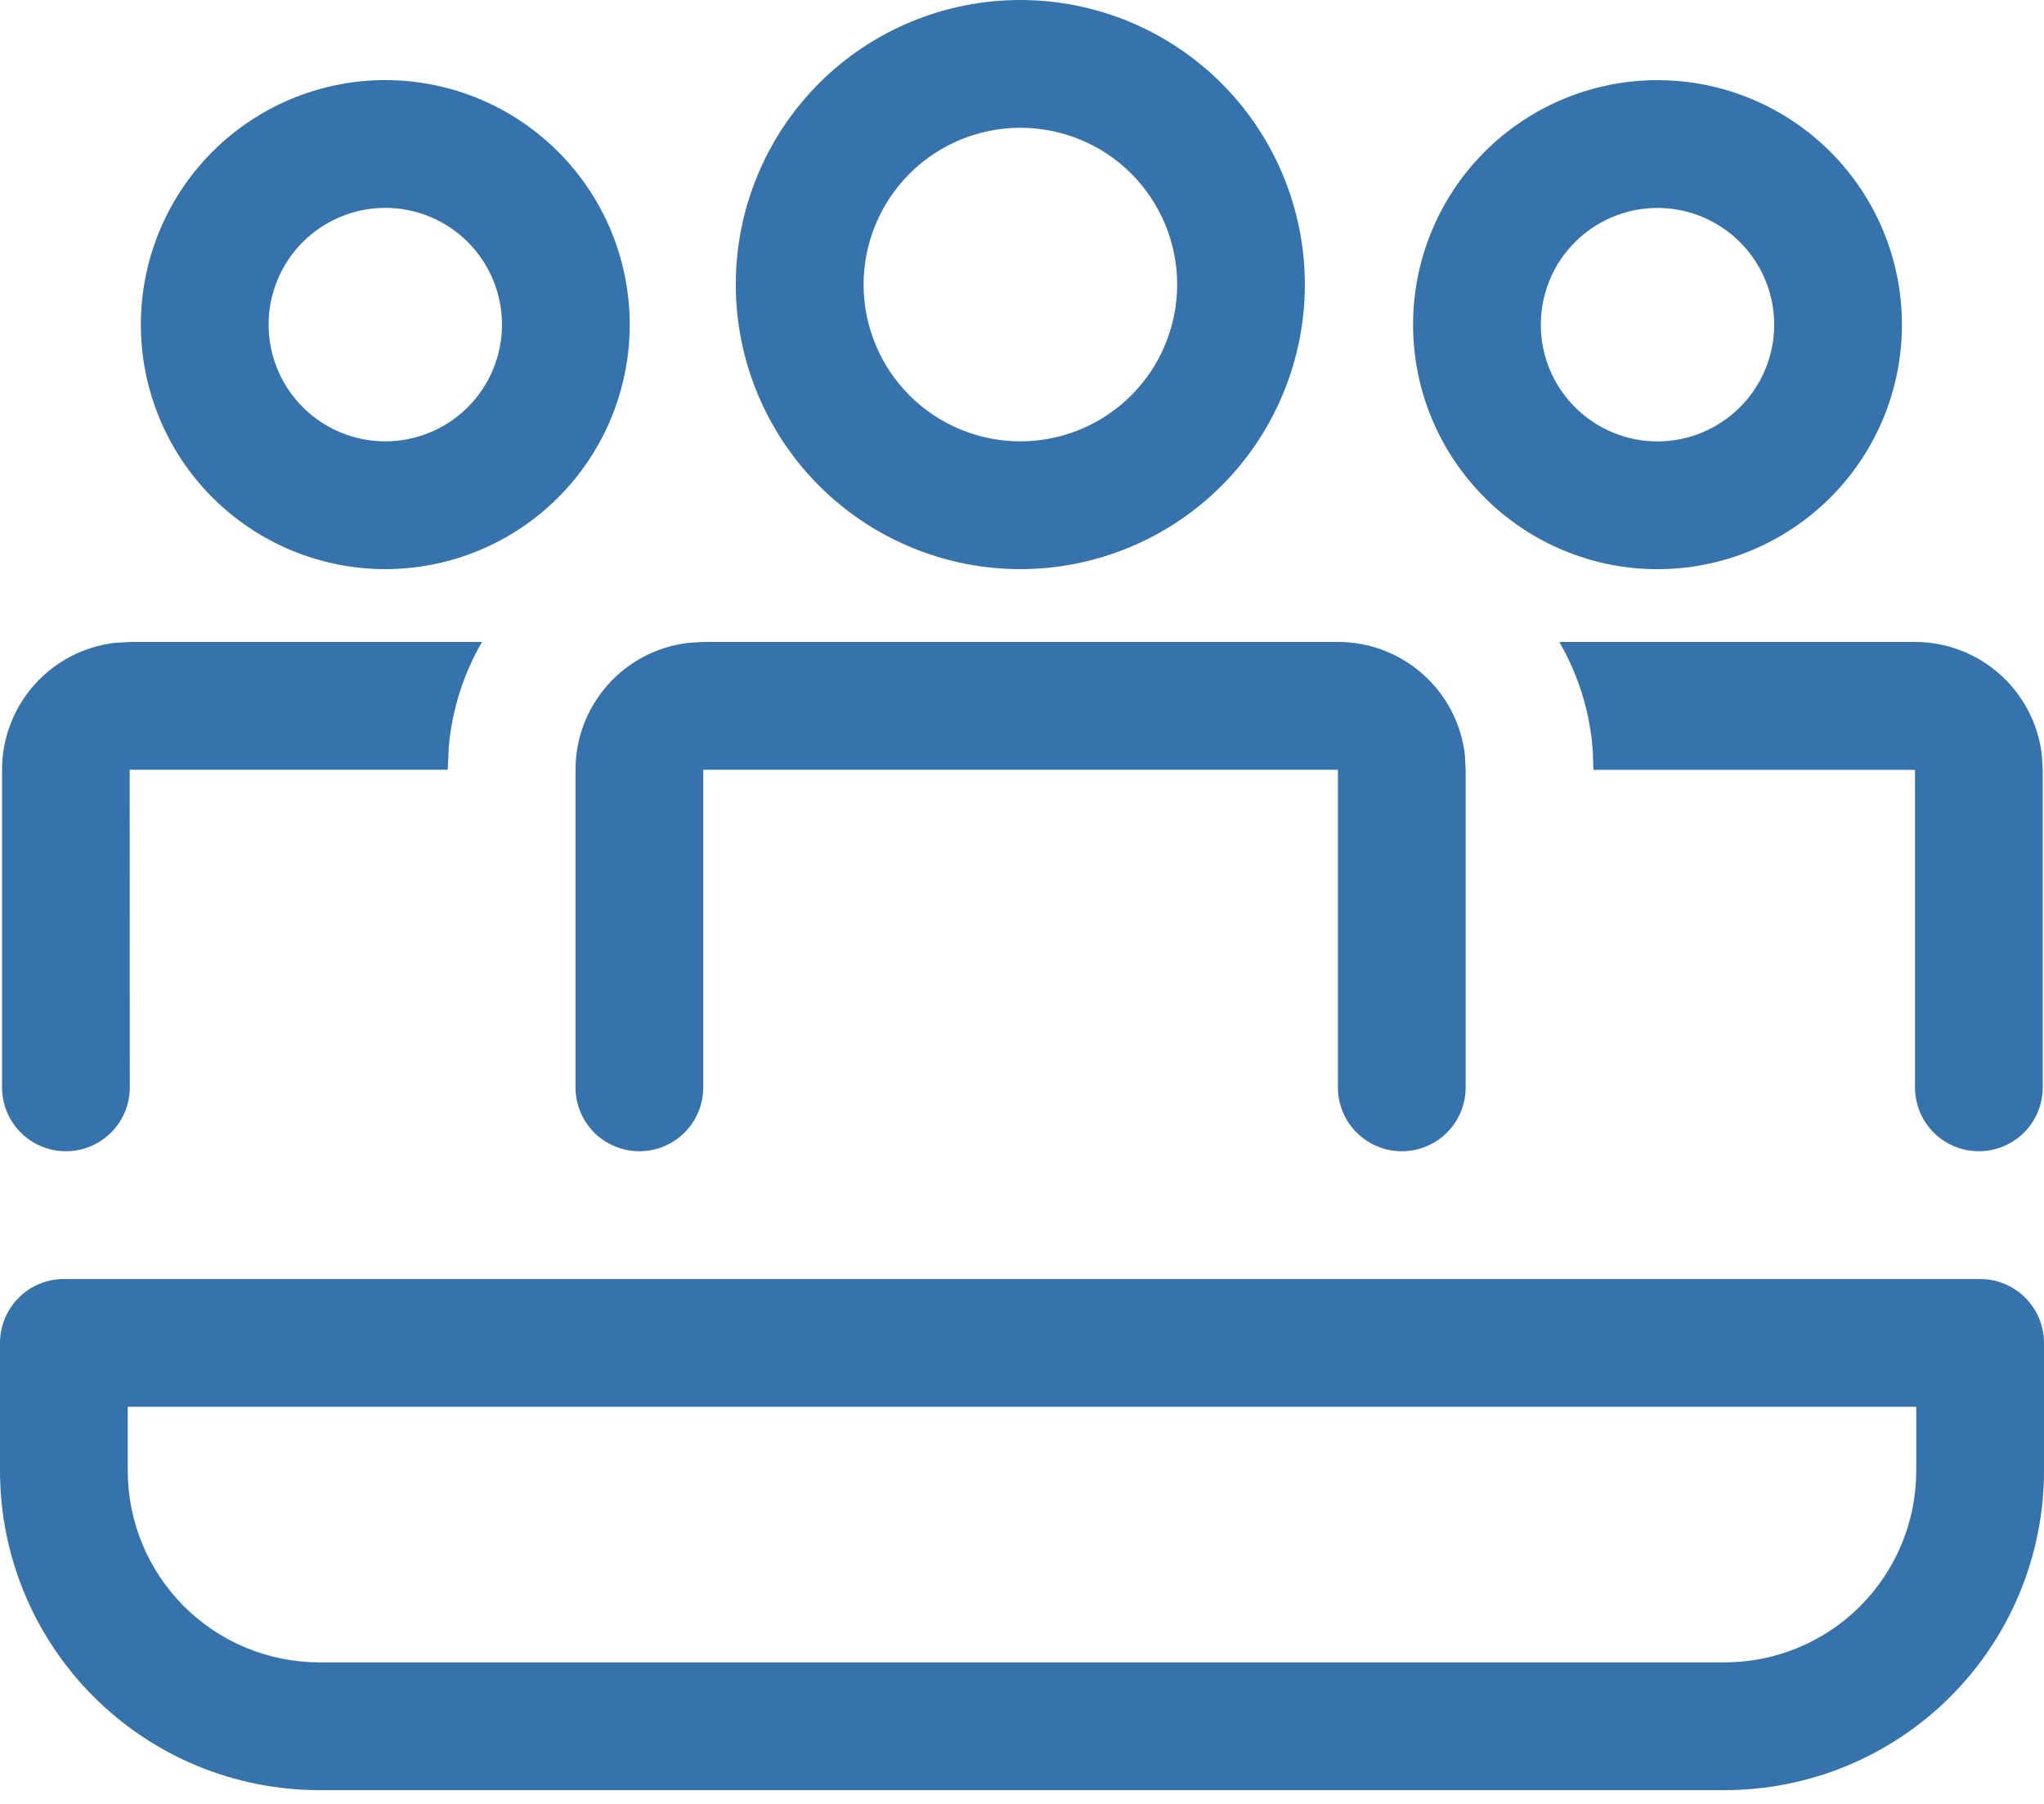<svg width="34" height="30" viewBox="0 0 34 30" fill="none" xmlns="http://www.w3.org/2000/svg">
<path d="M16.972 0C18.227 0 19.431 0.499 20.319 1.386C21.206 2.274 21.705 3.477 21.705 4.732C21.705 5.987 21.206 7.191 20.319 8.079C19.431 8.966 18.227 9.465 16.972 9.465C15.717 9.465 14.513 8.966 13.625 8.078C12.738 7.191 12.239 5.987 12.239 4.731C12.239 3.476 12.738 2.272 13.625 1.384C14.513 0.497 15.717 0 16.972 0ZM16.972 2.125C16.281 2.125 15.618 2.4 15.129 2.889C14.64 3.378 14.365 4.041 14.365 4.732C14.365 5.424 14.64 6.087 15.129 6.576C15.618 7.065 16.281 7.34 16.972 7.34C17.664 7.34 18.328 7.065 18.817 6.576C19.306 6.087 19.581 5.423 19.581 4.731C19.581 4.04 19.306 3.376 18.817 2.887C18.328 2.398 17.664 2.125 16.972 2.125ZM2.159 18.084C2.159 18.366 2.047 18.636 1.848 18.835C1.649 19.034 1.378 19.146 1.097 19.146C0.815 19.146 0.544 19.034 0.345 18.835C0.146 18.636 0.034 18.366 0.034 18.084V12.801C0.034 12.28 0.225 11.778 0.571 11.389C0.917 11 1.393 10.752 1.91 10.691L2.159 10.676H8.018C7.708 11.21 7.52 11.804 7.465 12.418L7.448 12.801H2.157L2.159 18.084ZM32.916 19.146C33.198 19.146 33.468 19.034 33.668 18.835C33.867 18.636 33.979 18.366 33.979 18.084V12.801L33.964 12.555C33.904 12.037 33.655 11.56 33.266 11.214C32.877 10.867 32.375 10.676 31.854 10.676H25.938C26.248 11.214 26.448 11.83 26.494 12.484L26.505 12.803H31.854V18.084C31.854 18.366 31.966 18.636 32.165 18.835C32.364 19.034 32.635 19.146 32.916 19.146ZM22.257 10.676C22.778 10.676 23.281 10.867 23.67 11.214C24.059 11.56 24.307 12.037 24.367 12.555L24.38 12.801V18.084C24.38 18.366 24.268 18.636 24.069 18.835C23.87 19.034 23.599 19.146 23.318 19.146C23.036 19.146 22.766 19.034 22.566 18.835C22.367 18.636 22.255 18.366 22.255 18.084V12.801H11.698V18.084C11.698 18.366 11.586 18.636 11.387 18.835C11.188 19.034 10.917 19.146 10.636 19.146C10.354 19.146 10.084 19.034 9.884 18.835C9.685 18.636 9.573 18.366 9.573 18.084V12.801C9.573 12.28 9.764 11.778 10.11 11.389C10.456 11 10.933 10.752 11.45 10.691L11.698 10.676H22.255H22.257ZM31.637 5.4C31.637 4.321 31.209 3.287 30.446 2.524C29.683 1.762 28.649 1.333 27.571 1.333C26.492 1.333 25.458 1.762 24.696 2.524C23.933 3.287 23.505 4.321 23.505 5.4C23.505 6.478 23.933 7.512 24.696 8.275C25.458 9.037 26.492 9.466 27.571 9.466C28.649 9.466 29.683 9.037 30.446 8.275C31.209 7.512 31.637 6.478 31.637 5.4ZM25.63 5.4C25.63 4.885 25.834 4.391 26.198 4.027C26.562 3.663 27.056 3.458 27.571 3.458C28.086 3.458 28.579 3.663 28.943 4.027C29.308 4.391 29.512 4.885 29.512 5.4C29.512 5.914 29.308 6.408 28.943 6.772C28.579 7.136 28.086 7.341 27.571 7.341C27.056 7.341 26.562 7.136 26.198 6.772C25.834 6.408 25.63 5.914 25.63 5.4ZM6.409 1.332C7.487 1.332 8.522 1.761 9.284 2.523C10.047 3.286 10.475 4.32 10.475 5.399C10.475 6.477 10.047 7.511 9.284 8.274C8.522 9.036 7.487 9.465 6.409 9.465C5.331 9.465 4.296 9.036 3.534 8.274C2.771 7.511 2.343 6.477 2.343 5.399C2.343 4.32 2.771 3.286 3.534 2.523C4.296 1.761 5.331 1.332 6.409 1.332ZM6.409 3.457C5.894 3.457 5.4 3.662 5.036 4.026C4.672 4.39 4.468 4.884 4.468 5.399C4.468 5.913 4.672 6.407 5.036 6.771C5.4 7.135 5.894 7.34 6.409 7.34C6.924 7.34 7.418 7.135 7.782 6.771C8.146 6.407 8.35 5.913 8.35 5.399C8.35 4.884 8.146 4.39 7.782 4.026C7.418 3.662 6.924 3.457 6.409 3.457ZM1.062 21.271C0.781 21.271 0.51 21.383 0.311 21.582C0.112 21.782 0 22.052 0 22.334V24.459C0 25.868 0.56 27.219 1.556 28.215C2.552 29.212 3.904 29.771 5.312 29.771H28.688C30.096 29.771 31.448 29.212 32.444 28.215C33.44 27.219 34 25.868 34 24.459V22.334C34 22.052 33.888 21.782 33.689 21.582C33.489 21.383 33.219 21.271 32.938 21.271H1.062ZM2.125 24.459V23.396H31.875V24.459C31.875 25.304 31.539 26.115 30.941 26.713C30.344 27.31 29.533 27.646 28.688 27.646H5.312C4.467 27.646 3.656 27.31 3.059 26.713C2.461 26.115 2.125 25.304 2.125 24.459Z" fill="#3672AB"/>
</svg>
